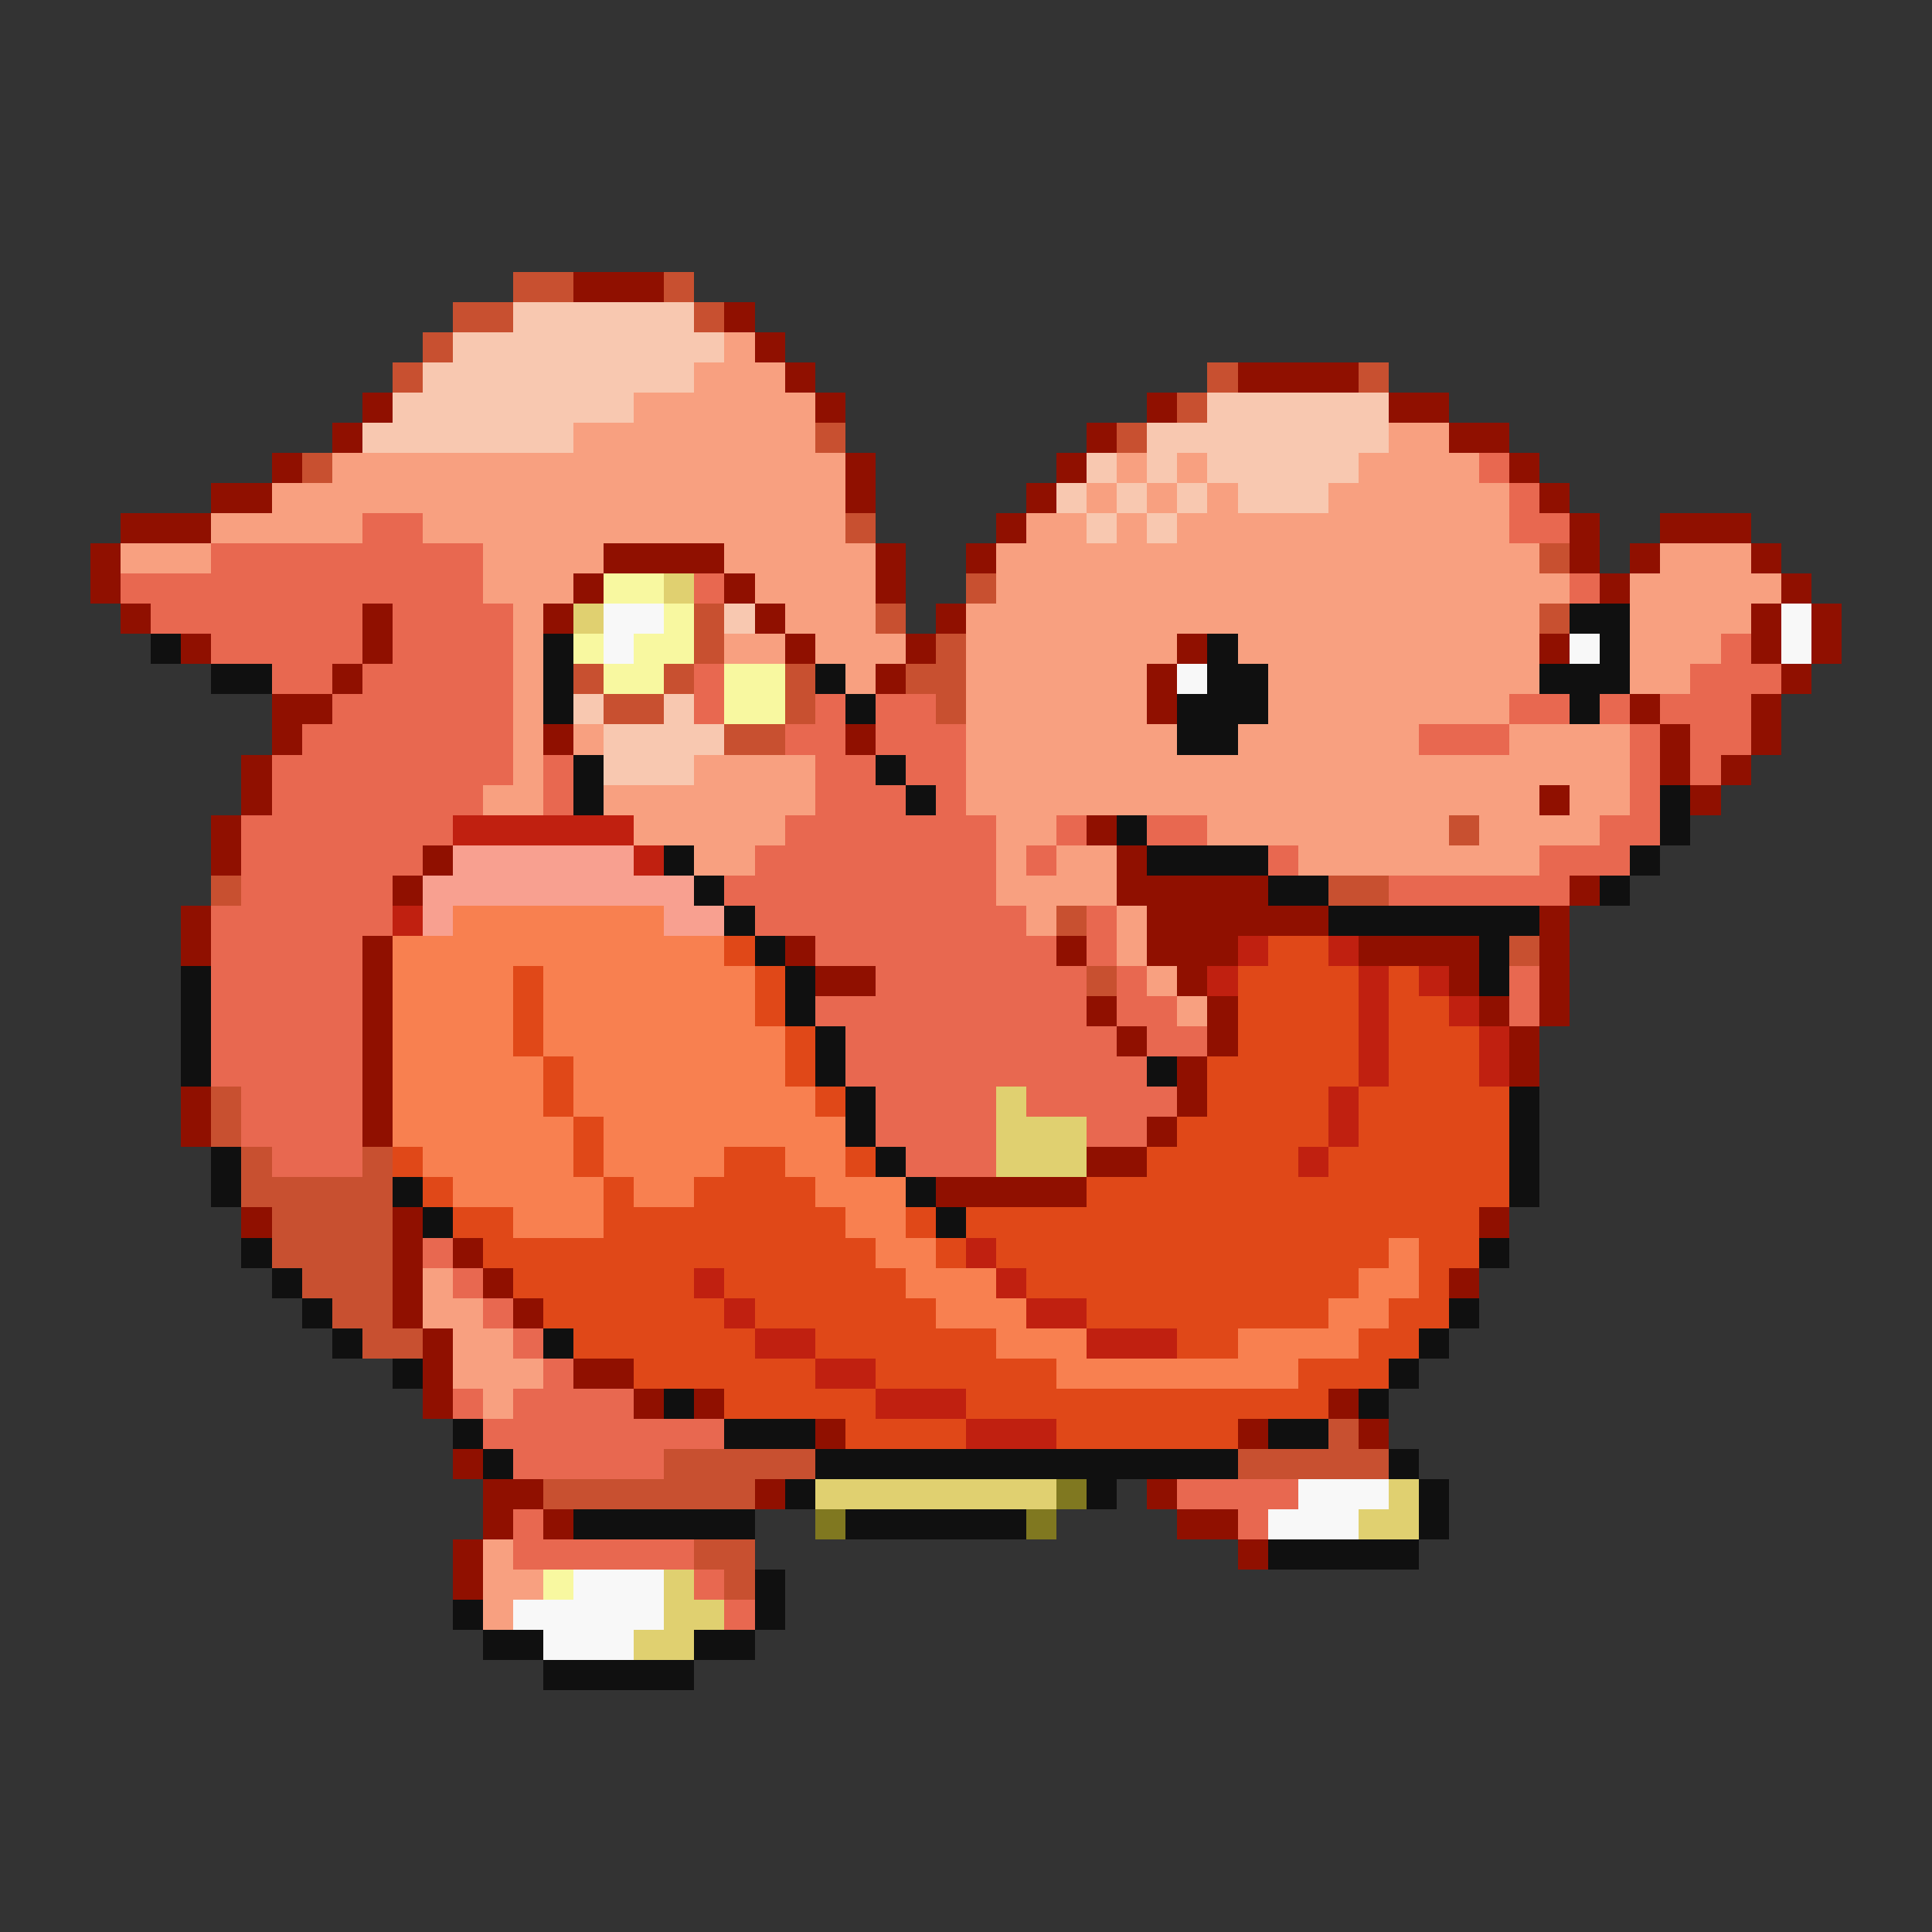 <svg xmlns="http://www.w3.org/2000/svg" viewBox="0 -0.5 64 64" shape-rendering="crispEdges">
<rect x="0" y="-0.5" width="64" height="64" fill="#333333" stroke="none"/>
<path stroke="#c85030" d="M17 9h2M22 9h1M15 10h2M23 10h1M14 11h1M13 12h1M40 12h1M45 12h1M39 13h1M27 14h1M37 14h1M10 15h1M28 17h1M51 18h1M32 19h1M23 20h1M29 20h1M51 20h1M23 21h1M31 21h1M19 22h1M22 22h1M26 22h1M30 22h2M20 23h2M26 23h1M31 23h1M24 24h2M48 27h1M7 29h1M44 29h2M35 30h1M50 31h1M36 32h1M7 36h1M7 37h1M8 38h1M12 38h1M8 39h5M9 40h4M9 41h4M10 42h3M11 43h2M12 44h2M44 47h1M22 48h5M41 48h5M18 49h7M23 51h2M24 52h1" />
<path stroke="#901000" d="M19 9h3M24 10h1M25 11h1M26 12h1M41 12h4M12 13h1M27 13h1M38 13h1M46 13h2M11 14h1M36 14h1M48 14h2M9 15h1M28 15h1M35 15h1M50 15h1M7 16h2M28 16h1M34 16h1M51 16h1M4 17h3M33 17h1M52 17h1M55 17h3M3 18h1M20 18h4M29 18h1M32 18h1M52 18h1M54 18h1M58 18h1M3 19h1M19 19h1M24 19h1M29 19h1M53 19h1M59 19h1M4 20h1M12 20h1M18 20h1M25 20h1M31 20h1M58 20h1M60 20h1M6 21h1M12 21h1M26 21h1M30 21h1M39 21h1M51 21h1M58 21h1M60 21h1M11 22h1M29 22h1M38 22h1M59 22h1M9 23h2M38 23h1M54 23h1M58 23h1M9 24h1M18 24h1M28 24h1M55 24h1M58 24h1M8 25h1M55 25h1M57 25h1M8 26h1M51 26h1M56 26h1M7 27h1M36 27h1M7 28h1M14 28h1M37 28h1M13 29h1M37 29h5M52 29h1M6 30h1M38 30h6M51 30h1M6 31h1M12 31h1M26 31h1M35 31h1M38 31h3M45 31h4M51 31h1M12 32h1M27 32h2M39 32h1M48 32h1M51 32h1M12 33h1M36 33h1M40 33h1M49 33h1M51 33h1M12 34h1M37 34h1M40 34h1M50 34h1M12 35h1M39 35h1M50 35h1M6 36h1M12 36h1M39 36h1M6 37h1M12 37h1M38 37h1M36 38h2M31 39h5M8 40h1M13 40h1M49 40h1M13 41h1M15 41h1M13 42h1M16 42h1M48 42h1M13 43h1M17 43h1M14 44h1M14 45h1M19 45h2M14 46h1M21 46h1M23 46h1M44 46h1M27 47h1M41 47h1M45 47h1M15 48h1M16 49h2M25 49h1M38 49h1M16 50h1M18 50h1M39 50h2M15 51h1M41 51h1M15 52h1" />
<path stroke="#f8c8b0" d="M17 10h6M15 11h9M14 12h9M13 13h8M40 13h6M12 14h7M38 14h8M36 15h1M38 15h1M40 15h5M35 16h1M37 16h1M39 16h1M41 16h3M36 17h1M38 17h1M24 20h1M19 23h1M22 23h1M20 24h4M20 25h3" />
<path stroke="#f8a080" d="M24 11h1M23 12h3M21 13h6M19 14h8M46 14h2M11 15h17M37 15h1M39 15h1M45 15h4M9 16h19M36 16h1M38 16h1M40 16h1M44 16h6M7 17h5M14 17h14M34 17h2M37 17h1M39 17h11M4 18h3M16 18h4M24 18h5M33 18h18M55 18h3M16 19h3M25 19h4M33 19h19M54 19h5M17 20h1M26 20h3M32 20h19M54 20h4M17 21h1M24 21h2M27 21h3M32 21h7M41 21h10M54 21h3M17 22h1M28 22h1M32 22h6M42 22h9M54 22h2M17 23h1M32 23h6M42 23h8M17 24h1M19 24h1M32 24h7M41 24h6M50 24h4M17 25h1M23 25h4M32 25h22M16 26h2M20 26h7M32 26h19M52 26h2M21 27h5M33 27h2M40 27h8M49 27h4M23 28h2M33 28h1M35 28h2M43 28h8M33 29h4M34 30h1M37 30h1M37 31h1M38 32h1M39 33h1M14 42h1M14 43h2M15 44h2M15 45h3M16 46h1M16 51h1M16 52h2M16 53h1" />
<path stroke="#e86850" d="M49 15h1M50 16h1M12 17h2M50 17h2M7 18h9M4 19h12M23 19h1M52 19h1M5 20h7M13 20h4M7 21h5M13 21h4M57 21h1M9 22h2M12 22h5M23 22h1M56 22h3M11 23h6M23 23h1M27 23h1M29 23h2M50 23h2M53 23h1M55 23h3M10 24h7M26 24h2M29 24h3M47 24h3M54 24h1M56 24h2M9 25h8M18 25h1M27 25h2M30 25h2M54 25h1M56 25h1M9 26h7M18 26h1M27 26h3M31 26h1M54 26h1M8 27h7M26 27h7M35 27h1M38 27h2M53 27h2M8 28h6M25 28h8M34 28h1M42 28h1M51 28h3M8 29h5M24 29h9M46 29h6M7 30h6M25 30h9M36 30h1M7 31h5M27 31h8M36 31h1M7 32h5M29 32h7M37 32h1M50 32h1M7 33h5M27 33h9M37 33h2M50 33h1M7 34h5M28 34h9M38 34h2M7 35h5M28 35h10M8 36h4M29 36h4M34 36h5M8 37h4M29 37h4M36 37h2M9 38h3M30 38h3M14 41h1M15 42h1M16 43h1M17 44h1M18 45h1M15 46h1M17 46h4M16 47h8M17 48h5M39 49h4M17 50h1M41 50h1M17 51h6M23 52h1M24 53h1" />
<path stroke="#f8f8a0" d="M20 19h2M22 20h1M19 21h1M21 21h2M20 22h2M24 22h2M24 23h2M18 52h1" />
<path stroke="#e0d070" d="M22 19h1M19 20h1M33 36h1M33 37h3M33 38h3M27 49h8M46 49h1M45 50h2M22 52h1M22 53h2M21 54h2" />
<path stroke="#f8f8f8" d="M20 20h2M59 20h1M20 21h1M52 21h1M59 21h1M39 22h1M43 49h3M42 50h3M19 52h3M17 53h5M18 54h3" />
<path stroke="#101010" d="M52 20h2M5 21h1M18 21h1M40 21h1M53 21h1M7 22h2M18 22h1M27 22h1M40 22h2M51 22h3M18 23h1M28 23h1M39 23h3M52 23h1M39 24h2M19 25h1M29 25h1M19 26h1M30 26h1M55 26h1M37 27h1M55 27h1M22 28h1M38 28h4M54 28h1M23 29h1M42 29h2M53 29h1M24 30h1M44 30h7M25 31h1M49 31h1M6 32h1M26 32h1M49 32h1M6 33h1M26 33h1M6 34h1M27 34h1M6 35h1M27 35h1M38 35h1M28 36h1M50 36h1M28 37h1M50 37h1M7 38h1M29 38h1M50 38h1M7 39h1M13 39h1M30 39h1M50 39h1M14 40h1M31 40h1M8 41h1M49 41h1M9 42h1M10 43h1M48 43h1M11 44h1M18 44h1M47 44h1M13 45h1M46 45h1M22 46h1M45 46h1M15 47h1M24 47h3M42 47h2M16 48h1M27 48h14M46 48h1M26 49h1M36 49h1M47 49h1M19 50h6M28 50h6M47 50h1M42 51h5M25 52h1M15 53h1M25 53h1M16 54h2M23 54h2M18 55h5" />
<path stroke="#c02010" d="M15 27h6M21 28h1M13 30h1M41 31h1M44 31h1M40 32h1M45 32h1M47 32h1M45 33h1M48 33h1M45 34h1M49 34h1M45 35h1M49 35h1M44 36h1M44 37h1M43 38h1M32 41h1M23 42h1M33 42h1M24 43h1M34 43h2M25 44h2M36 44h3M27 45h2M29 46h3M32 47h3" />
<path stroke="#f8a090" d="M15 28h6M14 29h9M14 30h1M22 30h2" />
<path stroke="#f88050" d="M15 30h7M13 31h11M13 32h4M18 32h7M13 33h4M18 33h7M13 34h4M18 34h8M13 35h5M19 35h7M13 36h5M19 36h8M13 37h6M20 37h8M14 38h5M20 38h4M26 38h2M15 39h5M21 39h2M27 39h3M17 40h3M28 40h2M29 41h2M46 41h1M30 42h3M45 42h2M31 43h3M44 43h2M33 44h3M41 44h4M35 45h8" />
<path stroke="#e04818" d="M24 31h1M42 31h2M17 32h1M25 32h1M41 32h4M46 32h1M17 33h1M25 33h1M41 33h4M46 33h2M17 34h1M26 34h1M41 34h4M46 34h3M18 35h1M26 35h1M40 35h5M46 35h3M18 36h1M27 36h1M40 36h4M45 36h5M19 37h1M39 37h5M45 37h5M13 38h1M19 38h1M24 38h2M28 38h1M38 38h5M44 38h6M14 39h1M20 39h1M23 39h4M36 39h14M15 40h2M20 40h8M30 40h1M32 40h17M16 41h13M31 41h1M33 41h13M47 41h2M17 42h6M24 42h6M34 42h11M47 42h1M18 43h6M25 43h6M36 43h8M46 43h2M19 44h6M27 44h6M39 44h2M45 44h2M21 45h6M29 45h6M43 45h3M24 46h5M32 46h12M28 47h4M35 47h6" />
<path stroke="#807820" d="M35 49h1M27 50h1M34 50h1" />
</svg>